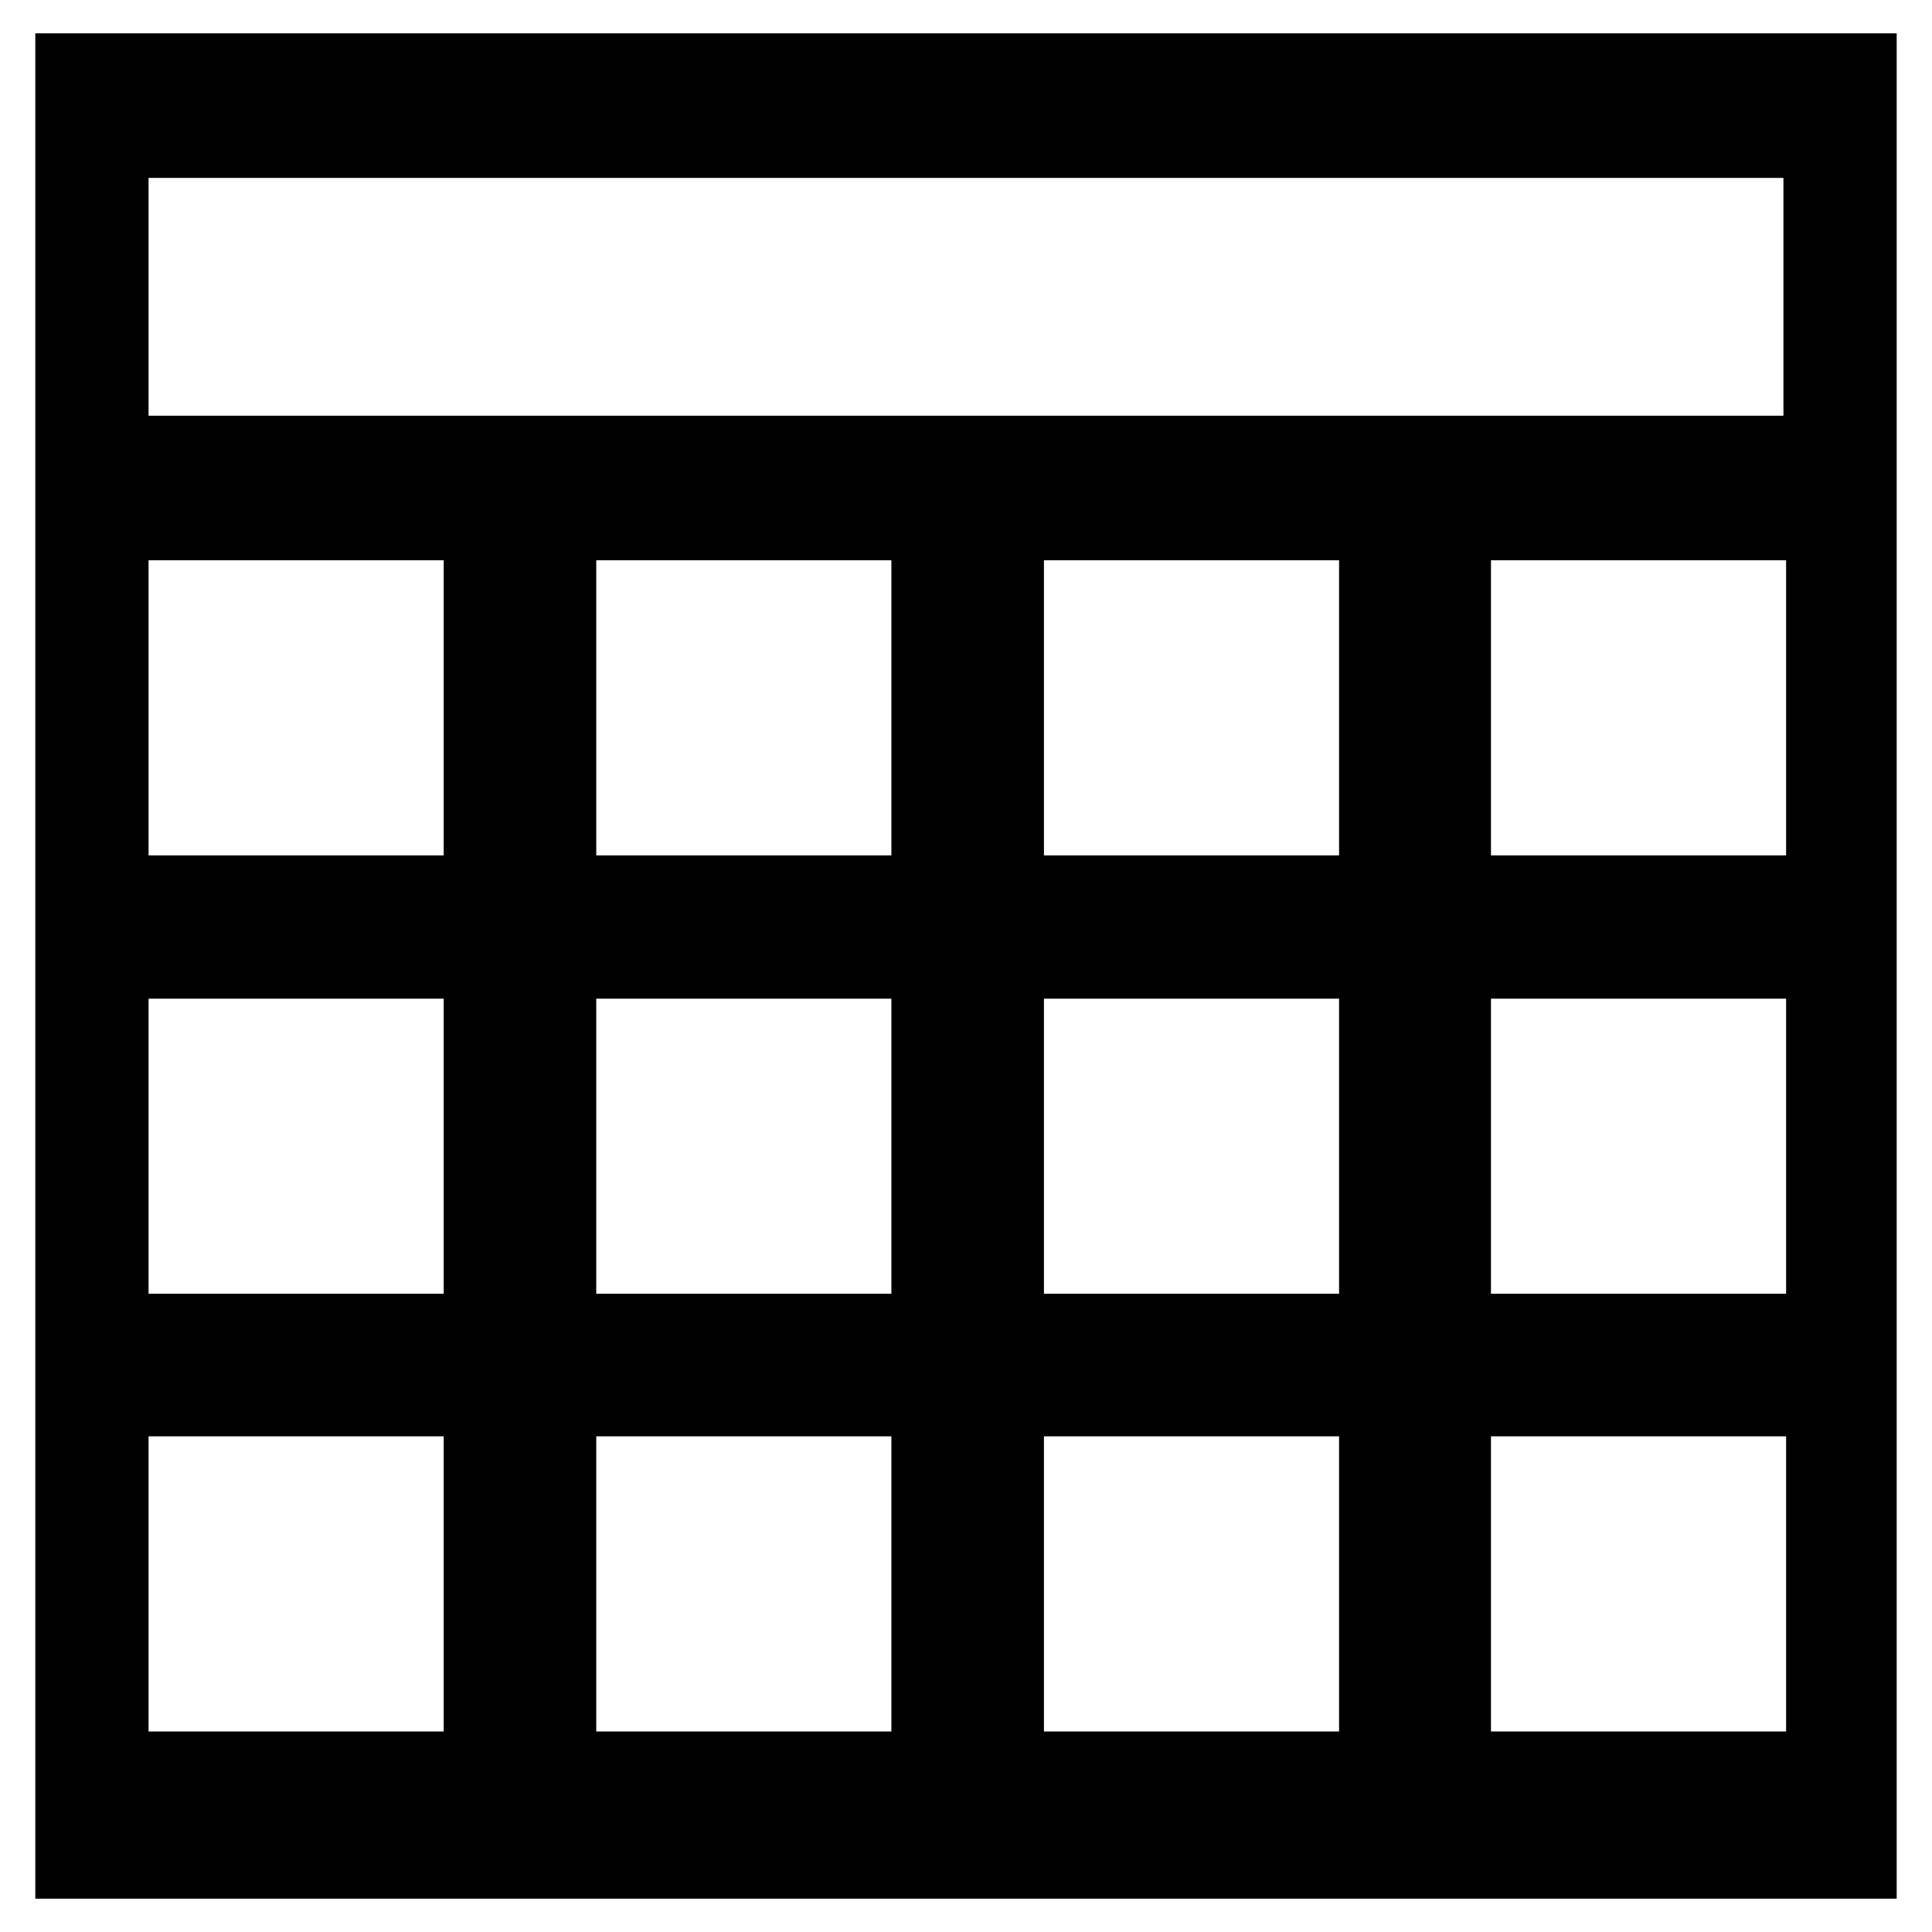 <?xml version="1.0" encoding="utf-8"?>
<!-- Generator: Adobe Illustrator 19.2.1, SVG Export Plug-In . SVG Version: 6.00 Build 0)  -->
<svg version="1.1" xmlns="http://www.w3.org/2000/svg" xmlns:xlink="http://www.w3.org/1999/xlink"
	 viewBox="0 0 290 290" xml:space="preserve">
<path d="M284.7,5.5V5H5.3v21.8l0,0v35.7l0,0v21.8l0,0V285h7.6h271.8l0,0V5.5L284.7,5.5z M22.3,26.7h245.4v35.7H22.3V26.7z
	 M66.6,259.9H22.3v-44.3h44.3V259.9z M66.6,194.2H22.3v-44.3h44.3V194.2z M66.6,128.4H22.3V84.1h44.3V128.4z M133.8,259.9H89.5
	v-44.3h44.3V259.9z M133.8,194.2H89.5v-44.3h44.3V194.2z M133.8,128.4H89.5V84.1h44.3V128.4z M201,259.9h-44.3v-44.3H201V259.9z
	 M201,194.2h-44.3v-44.3H201V194.2z M201,128.4h-44.3V84.1H201V128.4z M268.1,259.9h-44.3v-44.3h44.3V259.9z M268.1,194.2h-44.3
	v-44.3h44.3V194.2z M268.1,128.4h-44.3V84.1h44.3V128.4z"/>
</svg>
